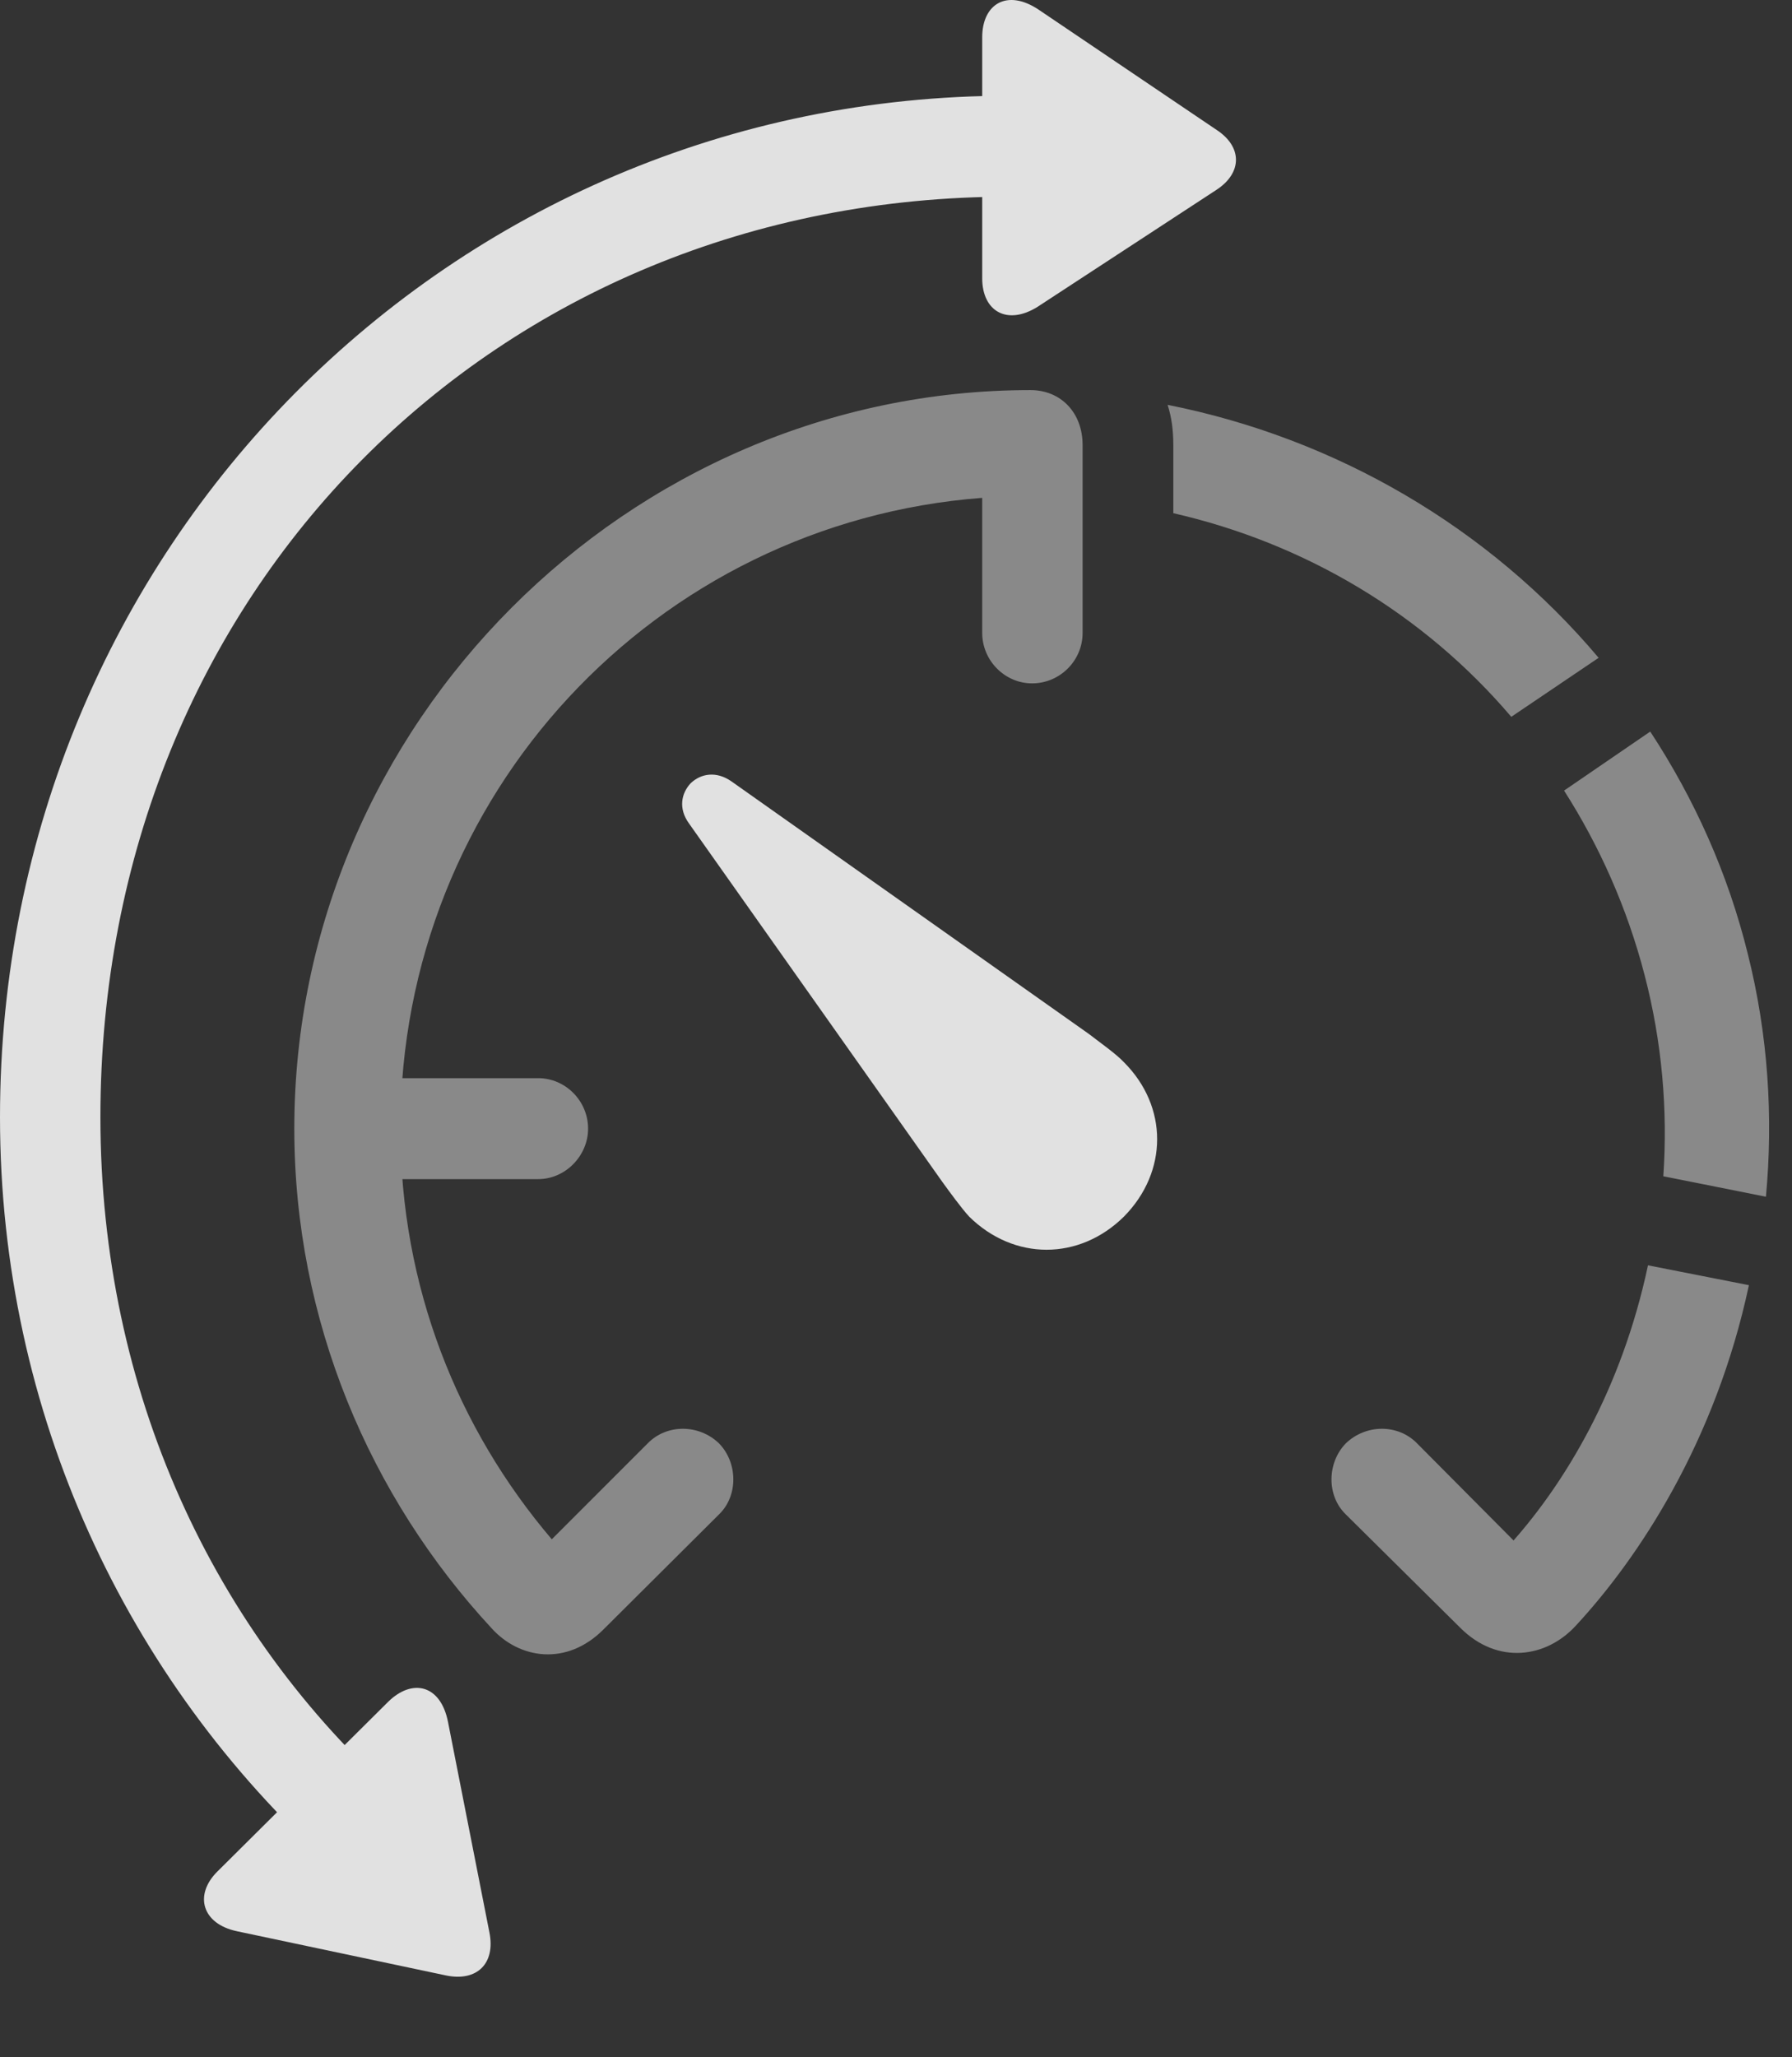 <?xml version="1.0" encoding="UTF-8"?>
<!--Generator: Apple Native CoreSVG 341-->
<!DOCTYPE svg
PUBLIC "-//W3C//DTD SVG 1.1//EN"
       "http://www.w3.org/Graphics/SVG/1.1/DTD/svg11.dtd">
<svg version="1.1" xmlns="http://www.w3.org/2000/svg" xmlns:xlink="http://www.w3.org/1999/xlink" viewBox="0 0 30.859 35.414">
 <rect x="0" y="0" width="30.859" height="35.414" fill="#333333" stroke="none"/>
 <g>
  <rect height="35.414" opacity="0" width="30.859" x="0" y="0"/>
  <path d="M16.914 10.896C16.914 11.374 17.305 11.765 17.773 11.765C18.252 11.765 18.643 11.374 18.643 10.896L18.643 7.663C18.643 7.107 18.271 6.716 17.744 6.716C10.82 6.716 5.068 12.468 5.068 19.431C5.068 22.732 6.367 25.769 8.467 28.034C8.945 28.562 9.756 28.689 10.391 28.054L12.383 26.071C12.715 25.749 12.705 25.183 12.383 24.851C12.041 24.519 11.484 24.509 11.152 24.851L9.502 26.501C7.881 24.597 6.895 22.146 6.895 19.431C6.895 13.679 11.289 9.001 16.914 8.571ZM9.268 18.562L5.986 18.562L5.986 20.3L9.268 20.3C9.736 20.3 10.127 19.899 10.127 19.431C10.127 18.952 9.736 18.562 9.268 18.562ZM26.025 12.341L27.529 11.325C25.635 9.079 23.008 7.546 20.107 6.97C20.176 7.185 20.205 7.409 20.205 7.663L20.205 8.835C22.471 9.353 24.512 10.564 26.025 12.341ZM28.643 20.251L30.41 20.603C30.537 19.235 30.449 17.82 30.098 16.423C29.756 15.036 29.18 13.757 28.418 12.595L26.934 13.611C27.539 14.558 28.018 15.622 28.32 16.784C28.623 17.946 28.721 19.118 28.643 20.251ZM27.139 27.985C28.223 26.814 29.541 24.821 30.117 22.126L28.379 21.784C27.92 23.942 26.943 25.524 26.064 26.521L24.404 24.851C24.072 24.509 23.516 24.519 23.174 24.851C22.852 25.183 22.842 25.749 23.174 26.071L25.146 28.024C25.791 28.669 26.631 28.542 27.139 27.985Z" fill="white" fill-opacity="0.425"/>
  <path d="M19.355 20.945C20.117 20.173 20.117 19.05 19.355 18.288C19.219 18.142 18.926 17.937 18.75 17.8L12.598 13.454C12.334 13.269 12.07 13.318 11.895 13.483C11.729 13.659 11.68 13.923 11.865 14.177L16.221 20.339C16.348 20.515 16.562 20.808 16.689 20.945C17.461 21.706 18.584 21.706 19.355 20.945Z" fill="white" fill-opacity="0.85"/>
  <path d="M16.914 0.642L16.914 4.792C16.914 5.359 17.344 5.612 17.871 5.28L20.947 3.269C21.396 2.976 21.396 2.526 20.947 2.234L17.881 0.163C17.334-0.198 16.914 0.075 16.914 0.642ZM0 19.235C0 24.333 2.188 28.933 5.693 32.097C6.709 33.005 7.637 31.608 6.855 30.935C3.682 28.112 1.729 23.962 1.729 19.235C1.729 10.173 8.535 3.386 17.383 3.386C17.852 3.386 18.252 2.995 18.252 2.517C18.252 2.038 17.852 1.648 17.383 1.648C7.773 1.648 0 9.421 0 19.235ZM6.689 29.294L3.74 32.224C3.34 32.624 3.477 33.122 4.082 33.249L7.686 34.011C8.213 34.118 8.535 33.806 8.428 33.269L7.715 29.646C7.588 29.001 7.1 28.894 6.689 29.294Z" fill="white" fill-opacity="0.85"/>
 </g>
</svg>
